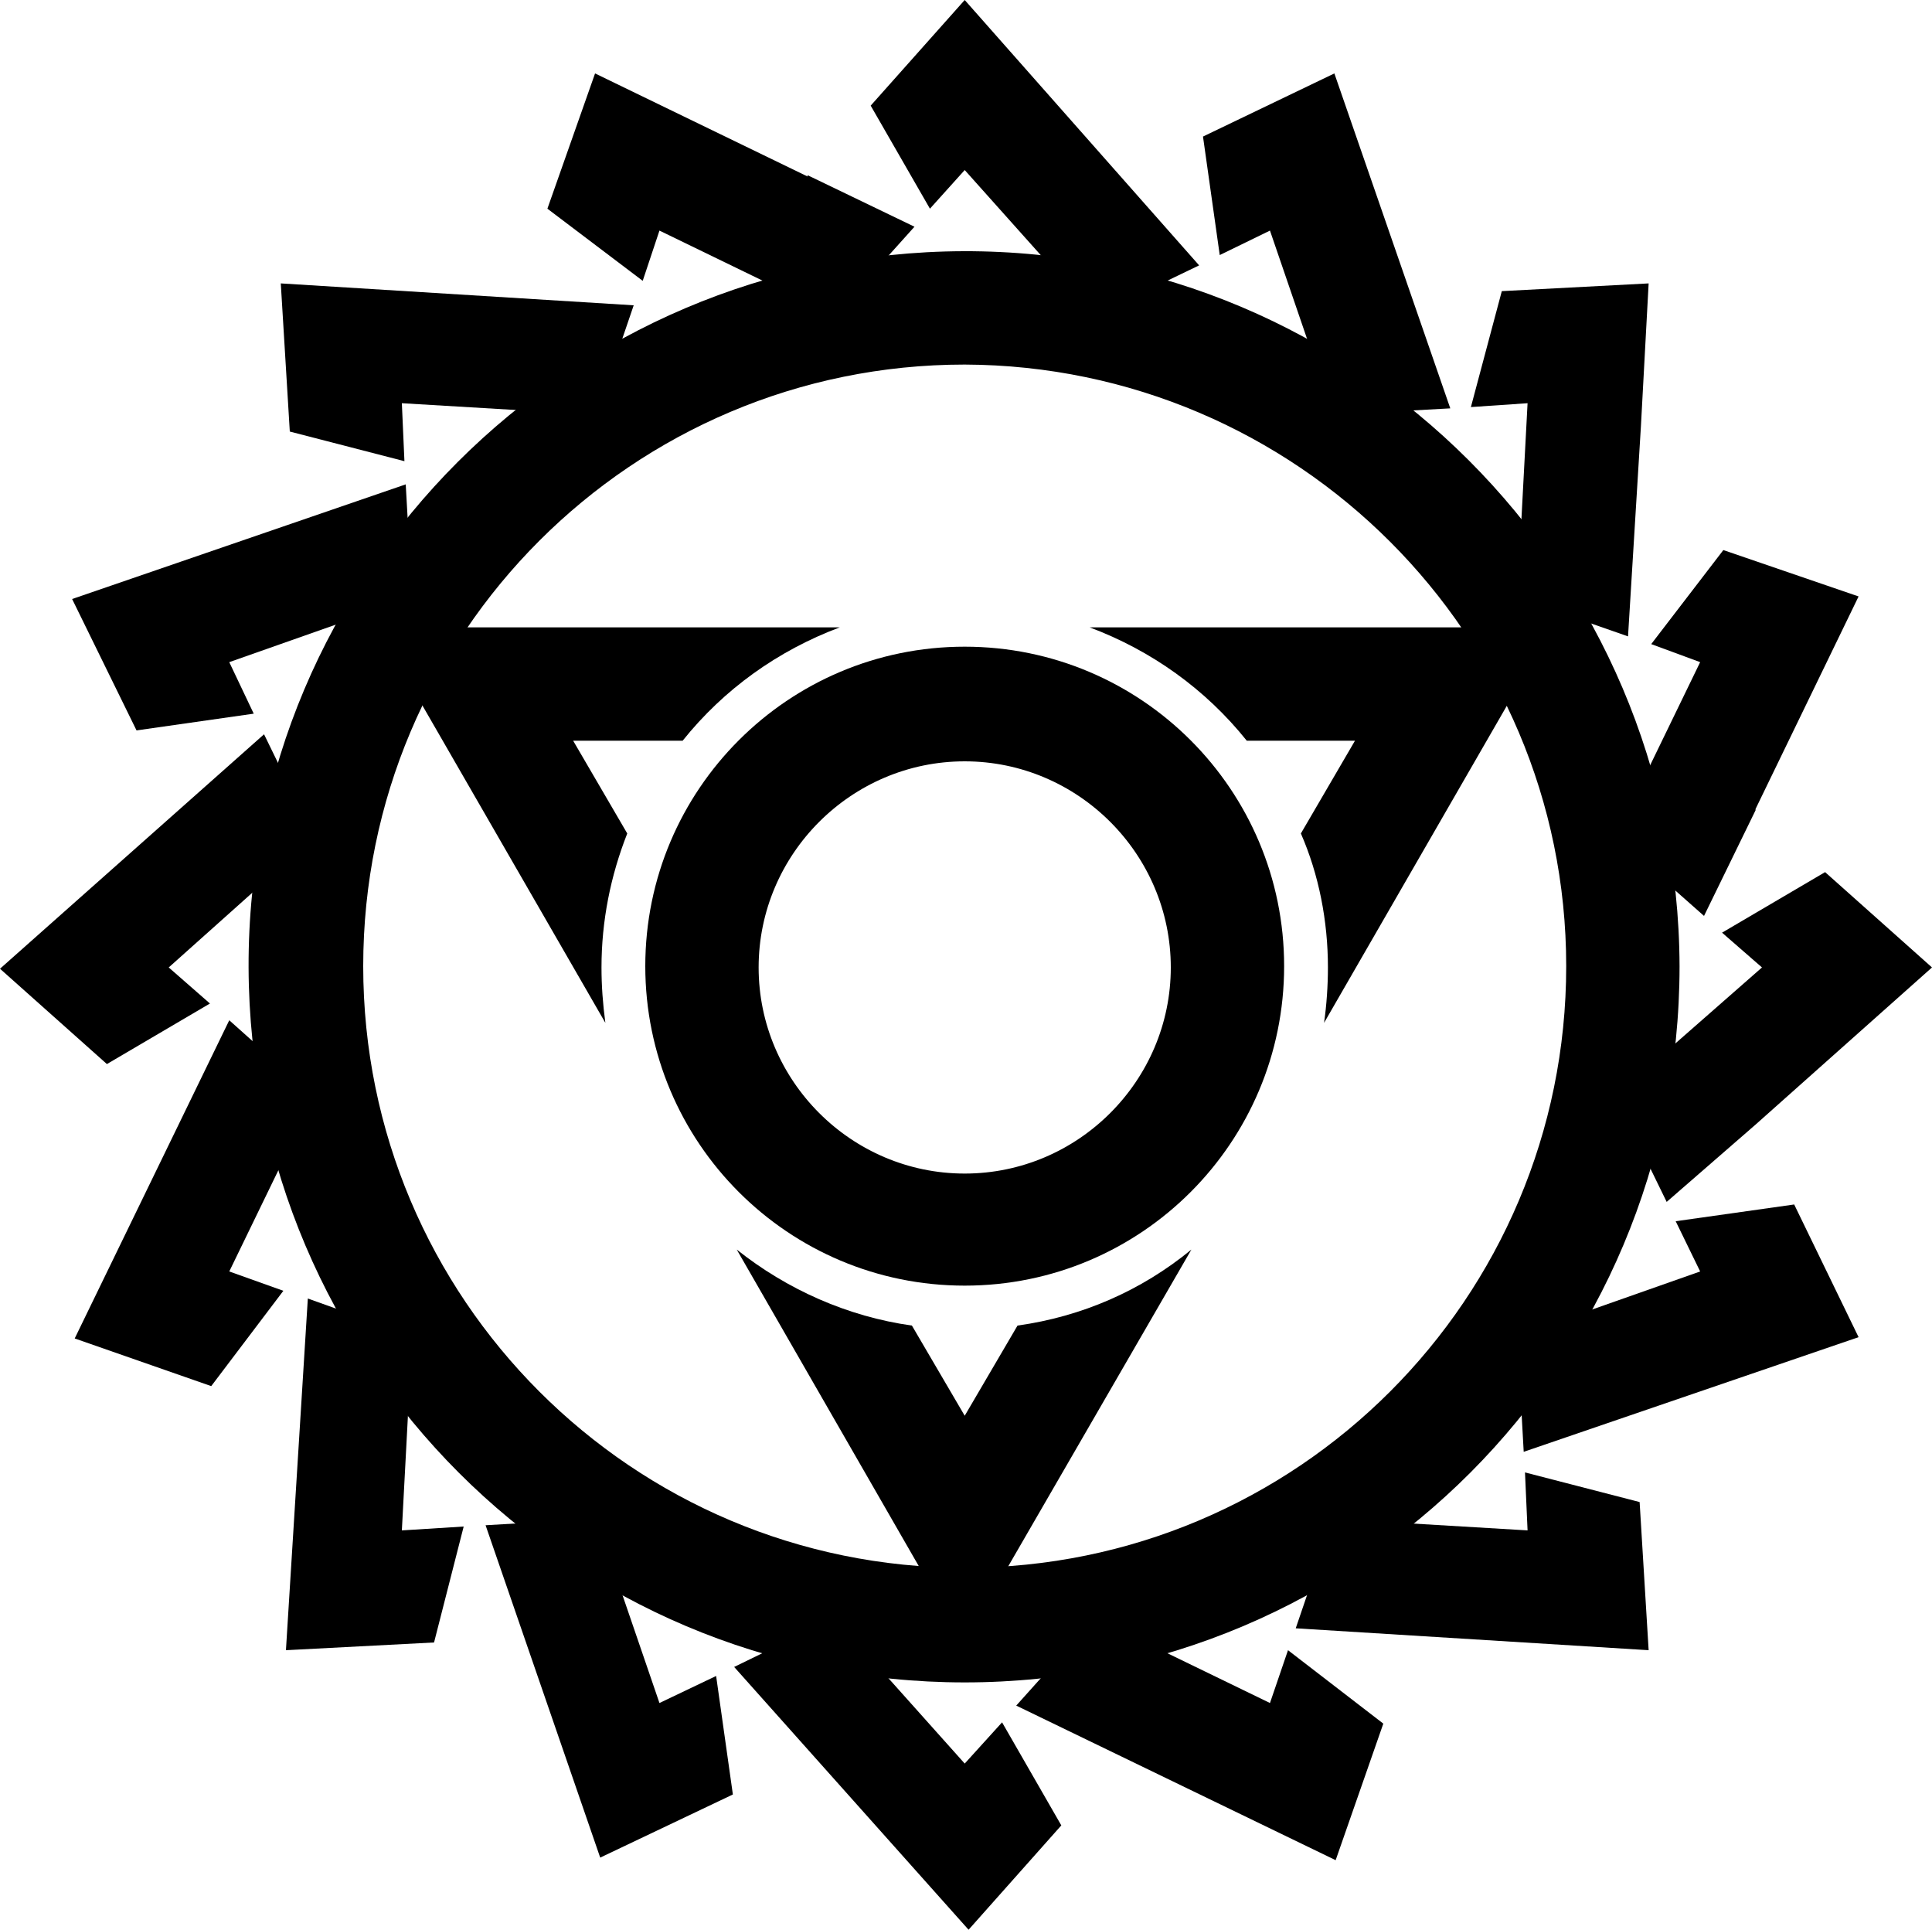<?xml version="1.0" encoding="utf-8"?>
<!-- Generator: Adobe Illustrator 24.0.2, SVG Export Plug-In . SVG Version: 6.00 Build 0)  -->
<svg version="1.1" id="Layer_1" xmlns="http://www.w3.org/2000/svg" xmlns:xlink="http://www.w3.org/1999/xlink" x="0px" y="0px"
	 viewBox="0 0 150 149.8" style="enable-background:new 0 0 150 149.8;" xml:space="preserve">
<title>05-FROM-HELL-DUSHANI</title>
<g id="Layer_2_1_">
	<g id="Layer_1-2">
		<path d="M74.9,130.6c-30.7,0-55.5-24.9-55.6-55.5s24.9-55.5,55.5-55.6s55.5,24.9,55.6,55.5c0,0,0,0,0,0
			C130.4,105.7,105.6,130.6,74.9,130.6z M74.9,28.3c-25.8,0-46.7,20.9-46.7,46.7s20.9,46.7,46.7,46.7s46.7-20.9,46.7-46.7l0,0
			C121.6,49.3,100.7,28.4,74.9,28.3z"/>
		<path d="M103.1,75.1c0,1.4-0.1,2.9-0.3,4.3l17.7-30.7H84.6c4.8,1.8,9,4.8,12.2,8.8h8.4l-4.2,7.2C102.4,67.9,103.1,71.5,103.1,75.1
			z"/>
		<path d="M79,102.9l-4.1,7l-4.1-7c-5-0.7-9.7-2.8-13.6-5.9l17.6,30.6L92.5,97C88.6,100.2,84,102.2,79,102.9z"/>
		<path d="M46.7,75.1c0-3.6,0.7-7.1,2-10.4l-4.2-7.2H53c3.2-4,7.4-7,12.2-8.8H29.3l17.7,30.7C46.8,77.9,46.7,76.5,46.7,75.1z"/>
		<path d="M74.9,99.8c-13.7,0-24.8-11.1-24.8-24.8s11.1-24.8,24.8-24.8s24.8,11.1,24.8,24.8C99.7,88.7,88.6,99.8,74.9,99.8z
			 M74.9,59.1c-8.8,0-16,7.2-16,16s7.2,16,16,16s16-7.2,16-16l0,0C90.9,66.3,83.7,59.1,74.9,59.1z"/>
		<polygon points="31.4,35.8 31.2,31.3 46.3,32.2 49.2,23.7 21.8,22 22.5,33.5 		"/>
		<polygon points="19.7,55.4 17.8,51.4 32,46.4 31.5,37.6 5.6,46.5 10.6,56.7 		"/>
		<polygon points="22,100.2 17.8,98.7 24.4,85.1 17.8,79.2 5.8,103.9 16.4,107.6 		"/>
		<polygon points="72.2,16.2 74.9,13.2 85,24.5 93.1,20.6 74.9,0 67.6,8.2 		"/>
		<polygon points="49.9,21.8 51.2,17.9 64.8,24.5 71,17.6 62.7,13.6 62.7,13.7 46.2,5.7 42.5,16.2 		"/>
		<polygon points="13.1,75.1 24.4,65 20.5,57 0,75.2 8.3,82.6 16.3,77.9 		"/>
		<polygon points="36,118.5 31.2,118.8 32,103.7 23.9,100.8 22.2,128.1 33.7,127.5 		"/>
		<polygon points="94.7,19.8 98.6,17.9 103.5,32.2 112.6,31.7 103.6,5.7 93.4,10.6 		"/>
		<polygon points="55.6,130.1 51.2,132.2 46.3,117.9 37.7,118.4 46.6,144.2 56.9,139.3 		"/>
		<polygon points="141.7,67.7 133.7,72.4 136.8,75.1 125.4,85.1 129.4,93.3 136.3,87.3 136.3,87.3 150,75.1 		"/>
		<polygon points="133.8,42.7 128.2,50 132,51.4 125.4,65 132.3,71.1 136.3,62.9 136.3,62.8 144.3,46.3 		"/>
		<polygon points="130.1,94.8 132,98.7 117.8,103.7 118.3,112.7 144.3,103.8 139.3,93.5 		"/>
		<polygon points="114.2,31.6 118.6,31.3 117.8,46.4 126.4,49.4 127.4,33.1 128,22 116.6,22.6 		"/>
		<polygon points="77.8,133.7 74.9,136.9 64.8,125.6 57,129.4 75.2,149.8 82.4,141.7 		"/>
		<polygon points="118.4,114.3 118.6,118.8 103.5,117.9 100.6,126.4 128,128.1 127.3,116.6 		"/>
		<polygon points="100,128.1 98.6,132.2 85,125.6 78.9,132.4 103.7,144.4 107.4,133.8 		"/>
	</g>
</g>
</svg>
